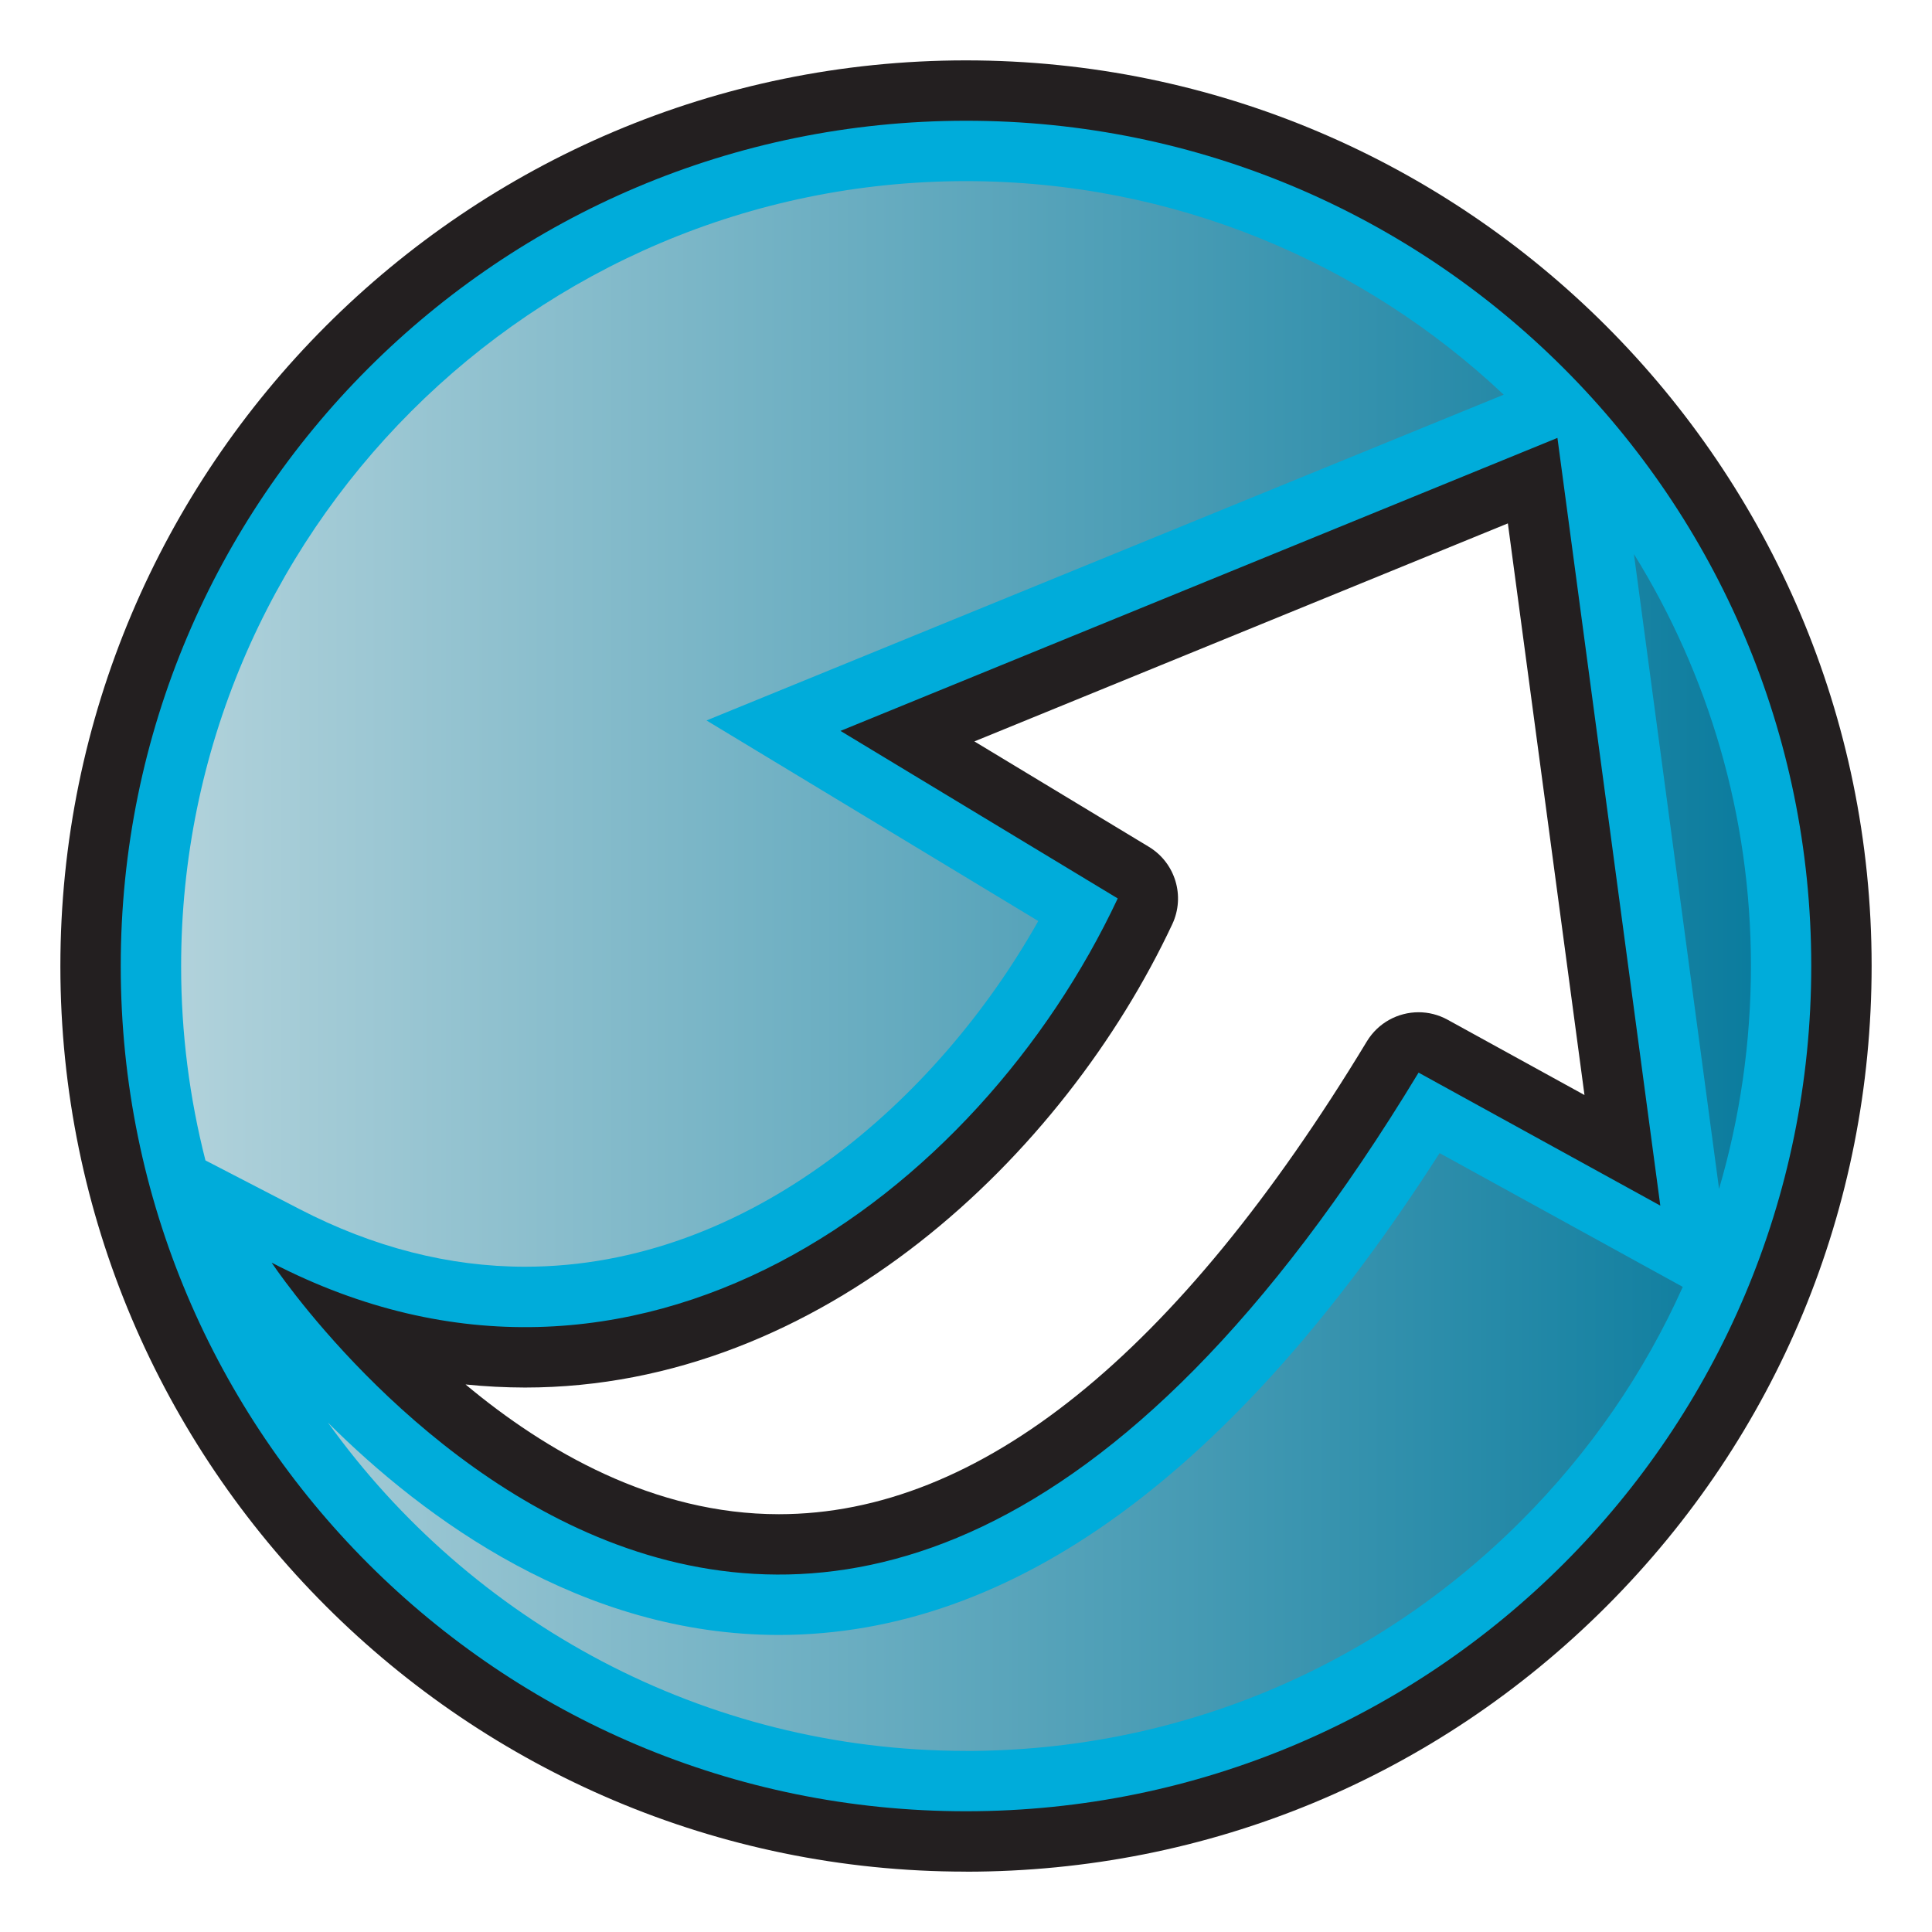 <?xml version="1.0" encoding="utf-8"?>
<!-- Generator: Adobe Illustrator 14.0.0, SVG Export Plug-In . SVG Version: 6.00 Build 43363)  -->
<!DOCTYPE svg PUBLIC "-//W3C//DTD SVG 1.1//EN" "http://www.w3.org/Graphics/SVG/1.1/DTD/svg11.dtd">
<svg version="1.1"
	 id="svg2488" xmlns:ns="http://creativecommons.org/ns#" xmlns:svg="http://www.w3.org/2000/svg" xmlns:cc="http://web.resource.org/cc/" xmlns:dc="http://purl.org/dc/elements/1.1/" xmlns:rdf="http://www.w3.org/1999/02/22-rdf-syntax-ns#" xmlns:inkscape="http://www.inkscape.org/namespaces/inkscape" xmlns:sodipodi="http://sodipodi.sourceforge.net/DTD/sodipodi-0.dtd" sodipodi:version="0.32" inkscape:version="0.45.1" sodipodi:docname="return.svg" sodipodi:docbase="C:\Radix\dev\trunk\org.radixware\kernel\designer\src\common.resources\src\org\radixware\kernel\designer\resources\icons\workflow\widget" inkscape:output_extension="org.inkscape.output.svg.inkscape"
	 xmlns="http://www.w3.org/2000/svg" xmlns:xlink="http://www.w3.org/1999/xlink" x="0px" y="0px" width="32px" height="32px"
	 viewBox="0 0 32 32" enable-background="new 0 0 32 32" xml:space="preserve">
<sodipodi:namedview  id="base" inkscape:cy="1.8012316" inkscape:cx="31.270363" inkscape:zoom="11.197802" showgrid="true" borderopacity="1.0" bordercolor="#666666" pagecolor="#ffffff" inkscape:window-height="944" inkscape:window-width="1280" inkscape:pageshadow="2" inkscape:pageopacity="0.0" inkscape:current-layer="layer1" inkscape:window-y="44" inkscape:window-x="0" inkscape:document-units="px" inkscape:grid-bbox="true">
	</sodipodi:namedview>
<path fill="#231F20" d="M15.998,31C7.73,31,1.002,24.274,1,16.007C0.998,7.731,7.726,1.002,15.997,1
	C24.271,1,30.998,7.726,31,15.993c0.001,4.012-1.559,7.779-4.391,10.612c-2.833,2.834-6.6,4.395-10.606,4.396H15.998z M7.711,22.931
	c1.323,1.105,3.12,2.149,5.19,2.149c3.317-0.001,6.594-2.636,9.739-7.832c0.188-0.31,0.518-0.482,0.856-0.482
	c0.163,0,0.328,0.04,0.481,0.124l2.267,1.247l-1.269-9.468l-8.836,3.611l2.89,1.746c0.438,0.265,0.605,0.817,0.388,1.281
	c-1.793,3.821-5.803,7.675-10.722,7.675C8.367,22.981,8.039,22.965,7.711,22.931L7.711,22.931z"/>
<path fill="#00ACDA" d="M15.997,2C8.265,2.002,1.998,8.27,2,16c0,0.003,0,0.005,0,0.007C2.002,23.738,8.271,30.003,16.003,30
	C23.735,29.998,30.002,23.729,30,16c0-0.003,0-0.005,0-0.007C29.998,8.262,23.728,1.997,15.997,2z M23.496,17.766
	C13.419,34.414,4.5,20.914,4.5,20.914c6.028,3.123,11.71-1.125,14.013-6.033l-4.592-2.775l11.875-4.853L27.5,19.969L23.496,17.766z"
	/>
<linearGradient id="SVGID_1_" gradientUnits="userSpaceOnUse" x1="3" y1="16" x2="29" y2="16">
	<stop  offset="0" style="stop-color:#B1D2DB"/>
	<stop  offset="1" style="stop-color:#0B7C9E"/>
</linearGradient>
<path fill="url(#SVGID_1_)" d="M15.998,29c-4.349,0-8.206-2.147-10.567-5.438c1.602,1.597,4.208,3.518,7.471,3.518
	c3.871-0.001,7.55-2.685,10.942-7.981l4.028,2.216c-0.639,1.427-1.54,2.738-2.678,3.876c-2.455,2.456-5.719,3.809-9.192,3.81H15.998
	z M8.696,20.981c-1.255,0-2.512-0.321-3.736-0.955L3.403,19.22C3.14,18.191,3,17.115,3,16.006C2.998,8.833,8.829,3.002,15.998,3
	c3.444,0,6.58,1.345,8.908,3.537l-13.204,5.396l5.495,3.322C15.53,18.22,12.406,20.981,8.696,20.981L8.696,20.981z M27.063,9.177
	c1.228,1.983,1.937,4.319,1.938,6.817c0,1.27-0.18,2.512-0.528,3.697L27.063,9.177z"/>
</svg>
